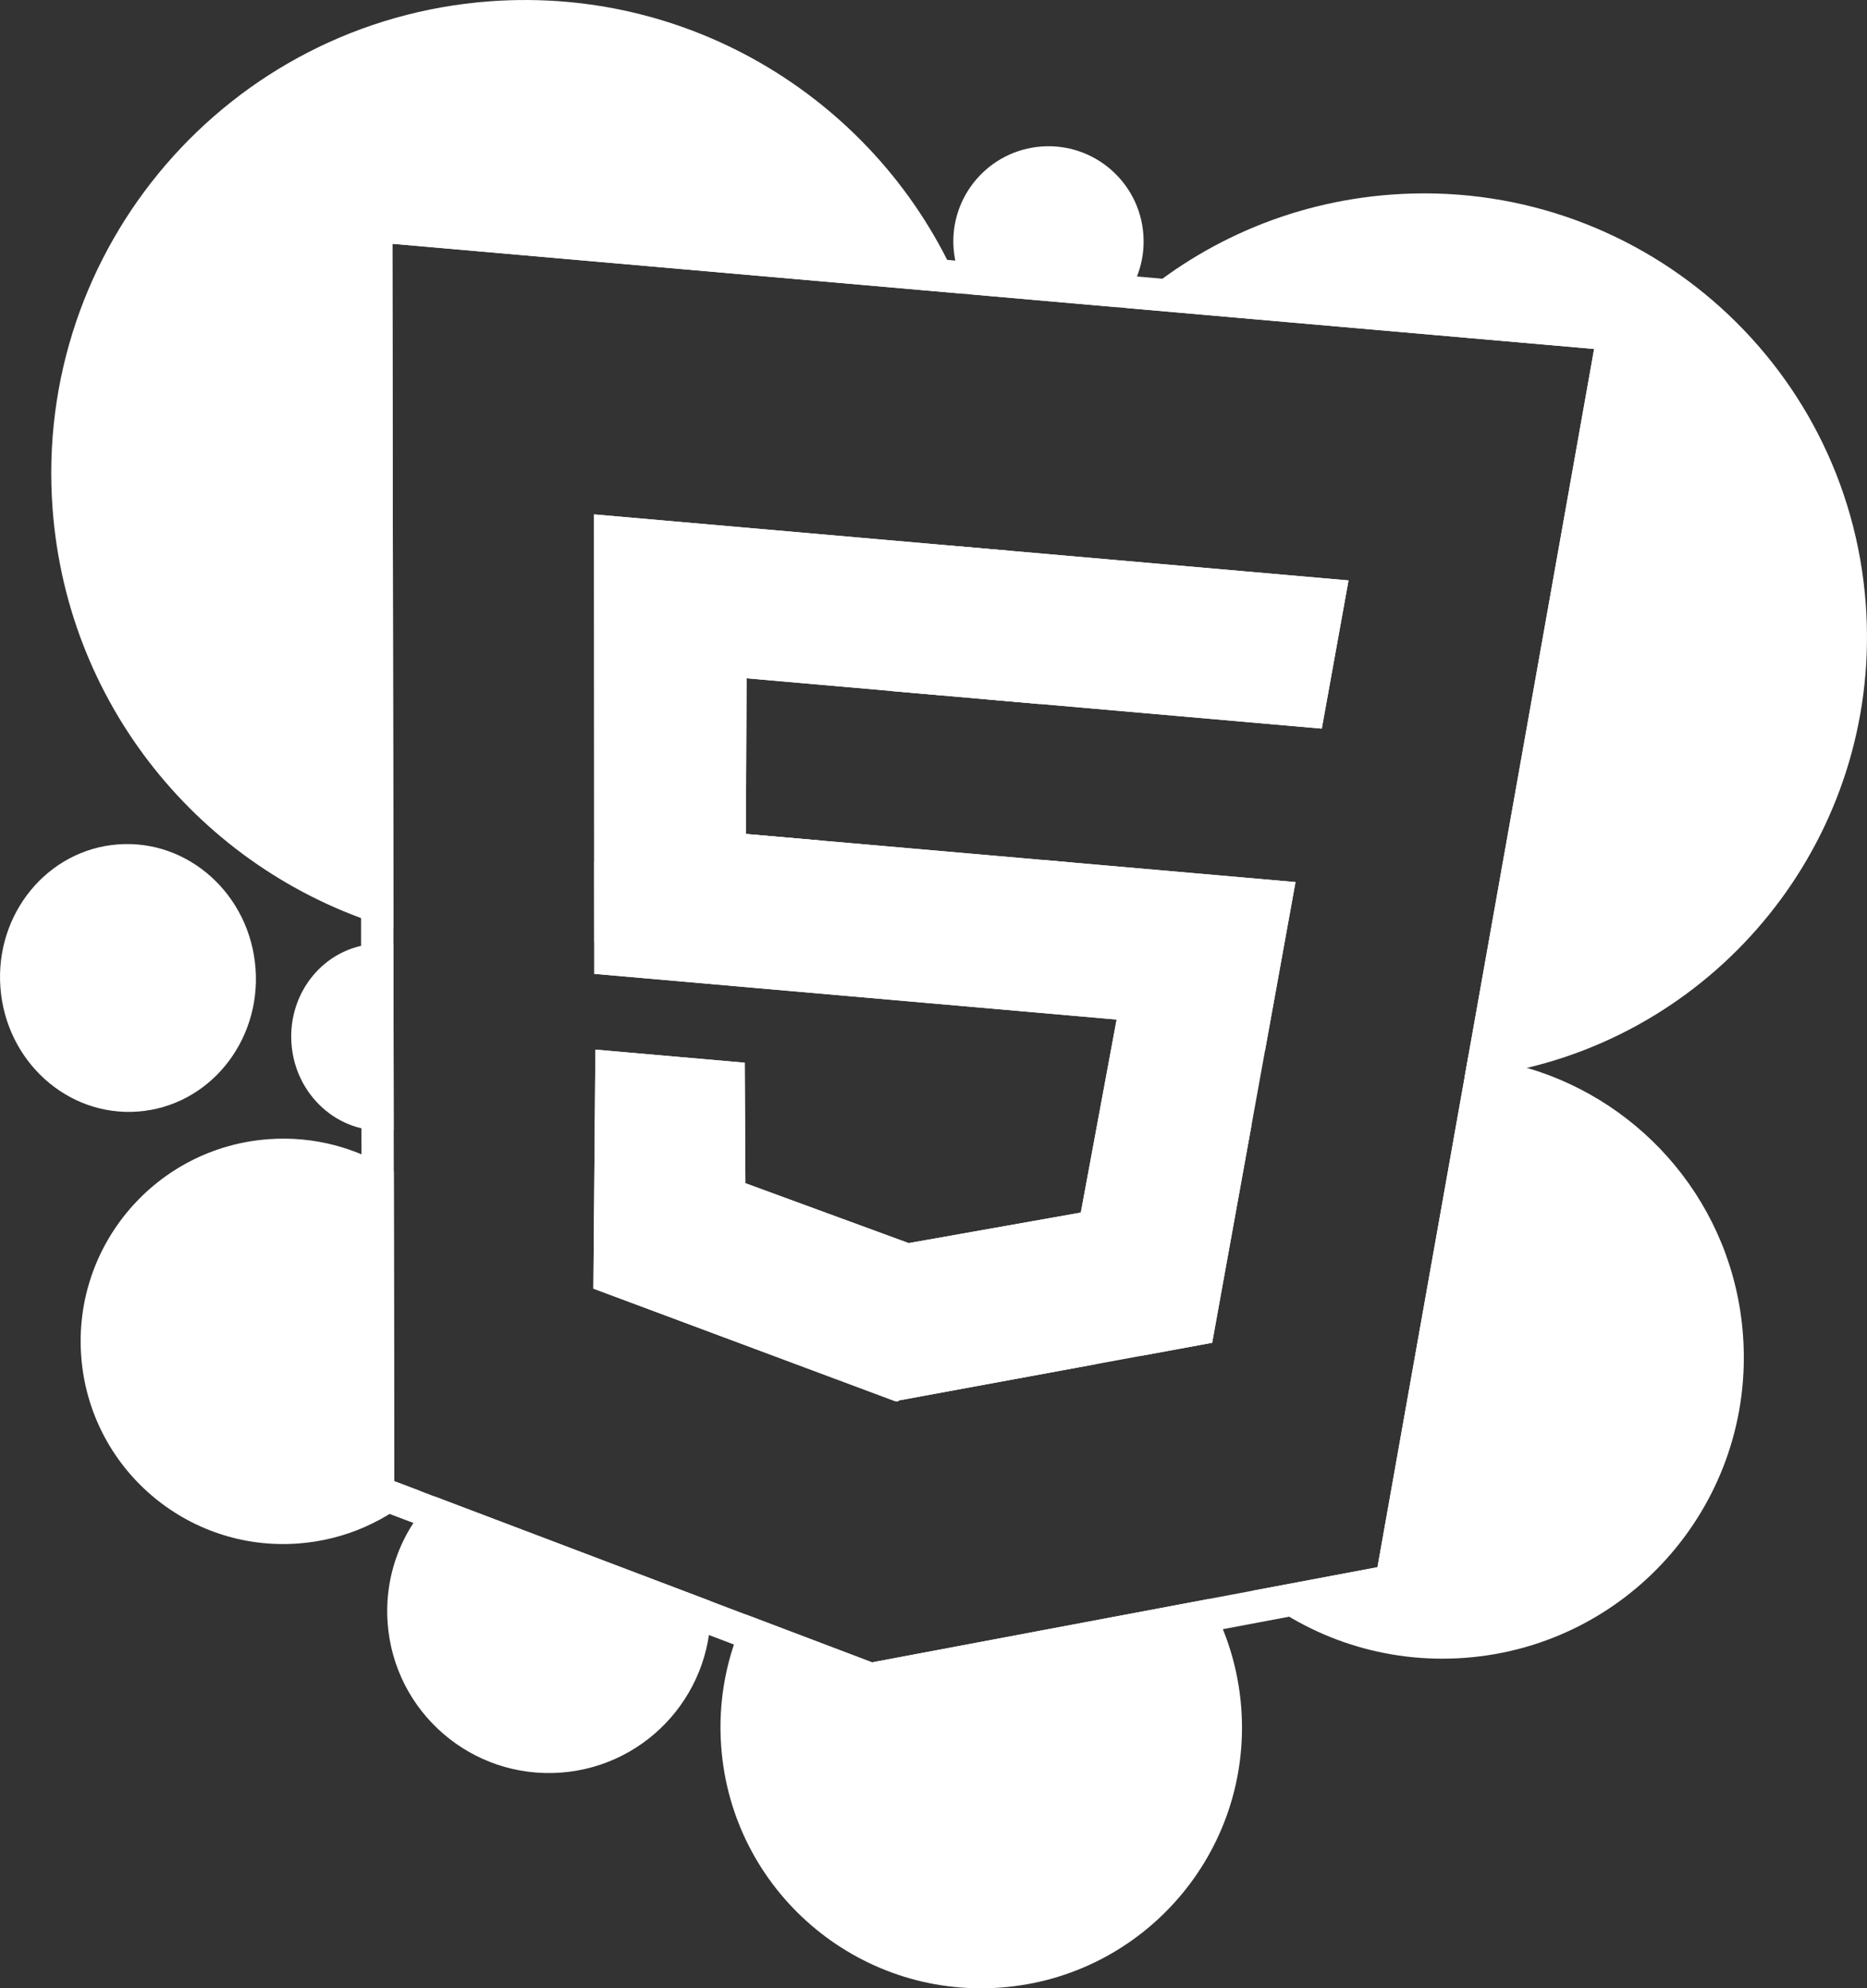 <?xml version="1.0" encoding="UTF-8"?>
<svg id="Layer_2" xmlns="http://www.w3.org/2000/svg" viewBox="0 0 866.7 922.66">
  <rect x="0" y="0" width="866.7" height="922.66" fill="#333333" stroke="none"/>
  <defs>
    <style>
      .cls-1 {
        fill: #fff;
      }
    </style>
  </defs>
  <g id="html">
    <g>
      <path class="cls-1" d="M545.99,564.5c-2.96,11.15-7.07,21.87-12.19,32-5.34,10.55-11.78,20.46-19.2,29.59-1.93,2.38-3.93,4.7-5.99,6.97l-91.57,16.84-.03.4-1.58-.14-139.96-52.18.92-110.91,69.33,6.07.3,55.92,75.82,27.8,79.89-14.17,16.63-89.57-242.48-21.21v-14.77s-.03-37.24-.03-37.24c19.65-17.82,43.68-31.02,70.5-37.73l-.12,24.83,36.11,3.16,100.85,8.82,14.44,1.26c16.39,14.93,29.8,33.15,39.13,53.73,1.19,2.6,2.31,5.25,3.36,7.93,5.88,14.99,9.64,31.1,10.9,48,1.41,18.89-.42,37.27-5.03,54.6Z"/>
      <path class="cls-1" d="M182.15,113.13l.48,317.83c-85.76-24.75-151.21-100.66-158.22-194.88C15.39,115.05,106.2,9.64,227.23.62c97.31-7.24,184.53,50.04,219.65,135.67l-264.73-23.16Z"/>
      <path class="cls-1" d="M460.53,254.86c-1.1,6.87-2.53,13.64-4.27,20.3-4.33,16.67-10.59,32.62-18.55,47.57l-23.73-2.08-67.41-5.89-.22,47.41-.12,24.83,36.11,3.16c-29.78,24.3-66.19,41.02-106.47,46.98l-.02-37.24-.08-161.2,164.98,14.44,18.56,1.62,1.22.1Z"/>
      <path class="cls-1" d="M581.08,521.59l-18.37,101.52-32.91,6.05c.01-2.19.07-4.37.17-6.53.45-8.94,1.75-17.68,3.83-26.13,2.75-11.24,6.87-21.97,12.19-32,6.59-12.45,15-23.81,24.93-33.71,3.23-3.23,6.62-6.3,10.16-9.2Z"/>
      <path class="cls-1" d="M680.05,769.31c-37.17,2.76-72.03-9.26-98.79-31.11l58.19-10.95,40.38-226.97,1.74-9.81c9.36.78,18.49,2.5,27.28,5.07,54.37,15.87,95.83,64.09,100.28,123.91,5.74,77.03-52.05,144.12-129.08,149.86Z"/>
      <ellipse class="cls-1" cx="59.4" cy="453.83" rx="59.38" ry="62.16" transform="translate(-33.54 5.66) rotate(-4.26)"/>
      <path class="cls-1" d="M182.77,524.19c-.97.15-1.95.26-2.94.33-22.81,1.7-42.74-16.28-44.52-40.15s15.27-44.6,38.08-46.3c3.15-.24,6.25-.09,9.25.39l.13,85.73Z"/>
      <path class="cls-1" d="M260.4,822.56c-41.35,3.08-77.36-27.94-80.44-69.29-1.69-22.75,6.93-43.88,21.92-58.8l127.87,48.47c2.62,41.01-28.27,76.56-69.35,79.62Z"/>
      <path class="cls-1" d="M464.5,922.32c-66.67,4.97-124.74-45.05-129.7-111.72-1.63-21.91,2.67-42.89,11.56-61.36l58.47,22.16,156.08-29.37c8.53,15.06,13.94,32.19,15.31,50.59,4.97,66.67-45.05,124.74-111.72,129.7Z"/>
      <path class="cls-1" d="M194.98,691.85c-15.02,13.76-34.61,22.76-56.5,24.39-51.8,3.86-96.92-35.01-100.78-86.82-3.85-51.8,35.01-96.92,86.82-100.78,21.37-1.59,41.61,4.09,58.28,14.96l.22,143.72,11.96,4.53Z"/>
      <path class="cls-1" d="M518.62,142.57l-68.63-6.01c-4.1-6.13-6.72-13.37-7.31-21.25-1.81-24.33,16.44-45.51,40.76-47.32,24.33-1.82,45.52,16.44,47.33,40.76.97,13-3.79,25.1-12.15,33.82Z"/>
      <path class="cls-1" d="M482.66,326.66s-.02.03-.03.04l-68.63-6.01s-.02-.03-.02-.04c-4.09-6.12-6.7-13.35-7.29-21.21-1.64-22.04,13.18-41.49,34.06-46.3l18.56,1.62,1.22.1,7.52.66c14.69,6.27,25.46,20.33,26.73,37.36.97,12.98-3.78,25.06-12.12,33.78Z"/>
      <path class="cls-1" d="M626.01,269.34l-12.41,68.78-130.94-11.46-25.31-2.21c-.65-4.53-1.15-9.11-1.49-13.73-.9-12.05-.74-23.93.4-35.56.67-6.9,1.69-13.71,3.05-20.4l1.22.1,7.52.66,157.96,13.82Z"/>
      <path class="cls-1" d="M601.4,409.32l-14.15,78.21c-1.21-.47-2.42-.95-3.63-1.44-15.5-6.3-30.09-14.45-43.5-24.19-2.14-1.56-4.26-3.16-6.34-4.8-20.23-15.94-37.47-35.63-50.59-58.12l14.44,1.26,103.77,9.08Z"/>
      <path class="cls-1" d="M708.85,495.54c-9.42,2.24-19.11,3.84-29.02,4.74l1.74-9.81,58.45-328.53-217.09-18.99c32.75-29.7,75.28-49.1,122.79-52.64,113.29-8.43,211.97,76.57,220.4,189.86,7.61,102.14-60.73,192.4-157.27,215.37Z"/>
      <polygon class="cls-1" points="545.84 444.43 525.42 465.88 500.91 629.16 545.84 619.07 584.14 484.26 545.84 444.43"/>
    </g>
    <path class="cls-1" d="M182.15,113.13l264.73,23.16,3.11.27,68.63,6.01,4.31.38,217.09,18.99-58.45,328.53-1.74,9.81-40.38,226.97-58.19,10.95-20.35,3.83-156.08,29.37-58.47-22.16-16.61-6.3-127.87-48.47-6.9-2.62-11.96-4.53-.22-143.72-.03-19.41-.13-85.73v-7.5s-.49-317.83-.49-317.83M421.84,576.86l-75.82-27.8-.3-55.92-69.33-6.07-.92,110.91,139.96,52.18,1.58.14.03-.4,91.57-16.84,21.19-3.9,32.91-6.05,18.37-101.52,6.17-34.06,14.15-78.21-103.77-9.08-14.44-1.26-100.85-8.82-36.11-3.16.12-24.83.22-47.41,67.41,5.89s.01.03.02.04l68.63,6.01s.03-.03.03-.04l130.94,11.46,12.41-68.78-157.96-13.82-7.52-.66-1.22-.1-18.56-1.62-164.98-14.44.08,161.2.02,37.24v14.77s242.49,21.21,242.49,21.21l-16.63,89.57-79.89,14.17M182.15,98.13c-3.74,0-7.36,1.4-10.14,3.95-3.1,2.85-4.86,6.86-4.86,11.07l.48,317.83v7.5s.14,85.73.14,85.73l.03,19.41.22,143.72c0,6.23,3.86,11.8,9.69,14l11.96,4.53,6.89,2.62,127.88,48.47,16.61,6.3,58.47,22.16c1.71.65,3.51.97,5.32.97.93,0,1.86-.09,2.77-.26l156.08-29.37,20.35-3.83,58.19-10.95c6.13-1.15,10.9-5.98,11.99-12.11l40.38-226.97,1.74-9.82,58.45-328.52c.74-4.14-.3-8.41-2.86-11.75-2.56-3.34-6.41-5.45-10.6-5.82l-217.09-18.99-4.3-.38-68.64-6.01-3.12-.27-264.72-23.16c-.44-.04-.87-.06-1.31-.06h0ZM290.87,438.16v-1.03s-.02-37.24-.02-37.24l-.07-144.82,148.66,13.01,18.56,1.62s.05,0,.08,0l1.18.1,7.47.66,141.59,12.39-7.06,39.13-117.3-10.27c-.38-.03-.75-.05-1.13-.06l-66.48-5.82c-.35-.06-.71-.1-1.07-.13l-67.41-5.89c-.44-.04-.87-.06-1.31-.06-3.72,0-7.33,1.39-10.11,3.92-3.1,2.83-4.87,6.82-4.89,11.01l-.22,47.41-.12,24.83c-.04,7.81,5.92,14.34,13.69,15.02l36.11,3.16,100.85,8.82,14.44,1.26,87.39,7.65-11.22,62.03-6.17,34.06-16.52,91.32-22.71,4.17-21.19,3.9-89.04,16.37-126.3-47.09.7-84.17,39.54,3.46.23,42.25c.03,6.26,3.96,11.85,9.84,14l75.82,27.8c1.66.61,3.41.92,5.16.92.88,0,1.75-.08,2.62-.23l79.89-14.17c6.15-1.09,10.99-5.89,12.13-12.03l16.63-89.57c.77-4.16-.25-8.45-2.81-11.82s-6.42-5.5-10.63-5.87l-228.8-20.01h0Z"/>
  </g>
</svg>